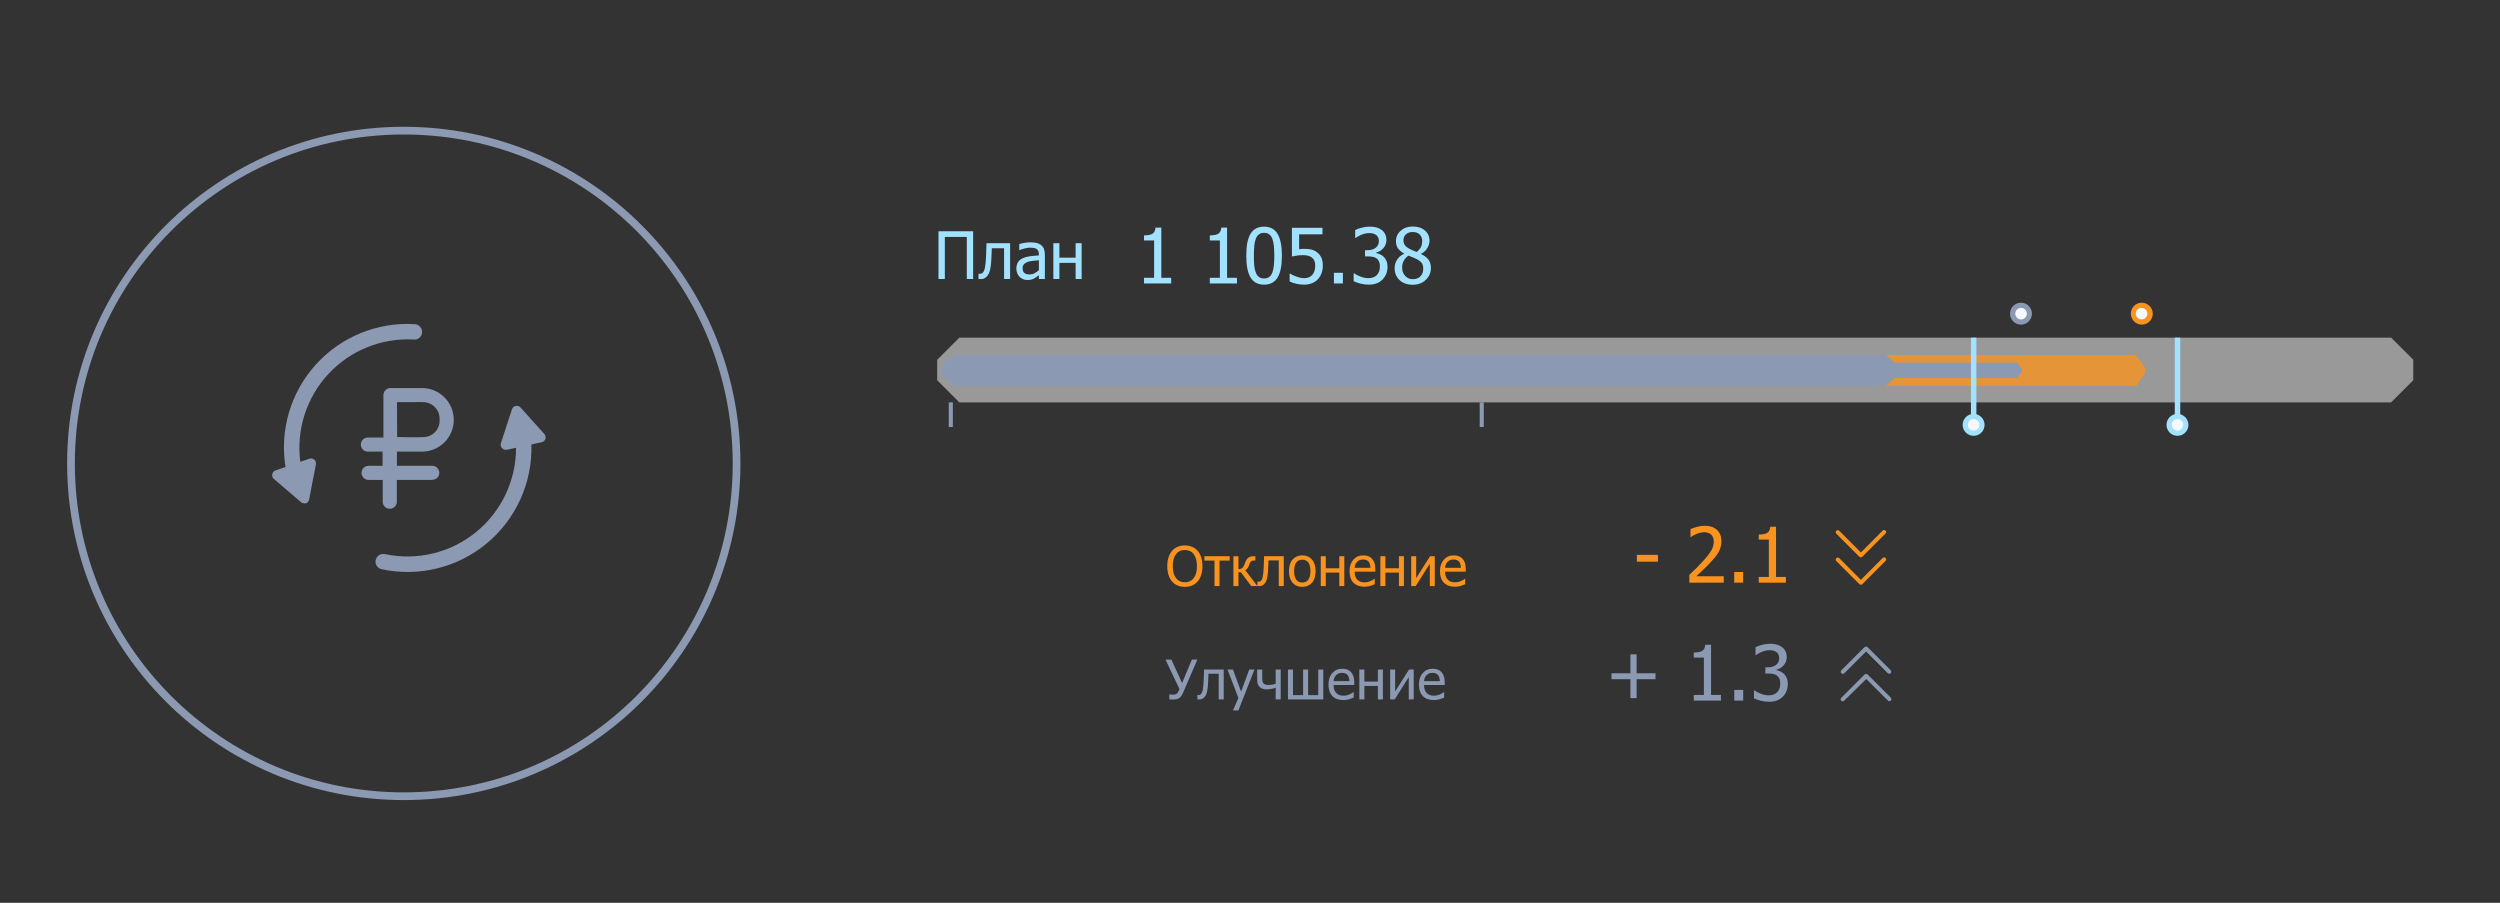 <svg width="324" height="117" viewBox="0 0 324 117" fill="none" xmlns="http://www.w3.org/2000/svg">
<rect x="0" y="0" width="324" height="117" fill="#333333" stroke="none"/>
<path d="M309.89 52.15H124.33L121.46 49.28V46.63L124.33 43.76H309.89L312.76 46.63V49.28L309.89 52.15Z" fill="white" fill-opacity="0.5"/>
<path d="M123.49 52.15H122.96V55.34H123.49V52.15Z" fill="#8C99B2"/>
<path d="M192.3 52.15H191.77V55.34H192.3V52.15Z" fill="#8C99B2"/>
<path opacity="0.8" d="M276.876 50H243V46H276.823L278 47.673V48.336L276.876 50Z" fill="#F7931E"/>
<path d="M261.446 49H245V47H261.426L262 47.794V48.127L261.446 49Z" fill="#8C99B2"/>
<path d="M282.56 43.76H281.85V55.26H282.56V43.76Z" fill="#A2E2FF"/>
<path d="M282.2 56.15C281.984 56.15 281.774 56.086 281.594 55.966C281.415 55.846 281.275 55.676 281.193 55.477C281.11 55.278 281.089 55.059 281.131 54.847C281.173 54.636 281.277 54.442 281.429 54.289C281.582 54.137 281.776 54.033 281.987 53.991C282.199 53.949 282.418 53.97 282.617 54.053C282.816 54.135 282.987 54.275 283.106 54.454C283.226 54.634 283.29 54.844 283.29 55.06C283.291 55.203 283.264 55.346 283.21 55.479C283.155 55.611 283.075 55.732 282.974 55.834C282.872 55.935 282.752 56.015 282.619 56.07C282.486 56.124 282.344 56.151 282.2 56.15Z" fill="#F5F8FD"/>
<path d="M282.2 54.31C282.348 54.31 282.493 54.354 282.617 54.436C282.74 54.519 282.836 54.636 282.893 54.773C282.95 54.91 282.965 55.061 282.936 55.206C282.907 55.352 282.835 55.486 282.73 55.59C282.625 55.695 282.492 55.767 282.346 55.796C282.201 55.825 282.05 55.81 281.913 55.753C281.776 55.696 281.659 55.6 281.576 55.477C281.494 55.353 281.45 55.208 281.45 55.06C281.45 54.861 281.529 54.67 281.67 54.53C281.81 54.389 282.001 54.31 282.2 54.31ZM282.2 53.64C281.919 53.64 281.645 53.723 281.411 53.879C281.178 54.035 280.996 54.257 280.888 54.517C280.781 54.776 280.752 55.062 280.807 55.337C280.862 55.612 280.997 55.865 281.196 56.064C281.395 56.263 281.648 56.398 281.923 56.453C282.198 56.508 282.484 56.479 282.743 56.372C283.003 56.264 283.225 56.082 283.381 55.849C283.537 55.615 283.62 55.341 283.62 55.06C283.617 54.684 283.467 54.325 283.201 54.059C282.935 53.793 282.576 53.643 282.2 53.64Z" fill="#A2E2FF"/>
<path d="M256.14 43.76H255.43V55.26H256.14V43.76Z" fill="#A2E2FF"/>
<path d="M255.79 56.15C255.574 56.152 255.362 56.09 255.182 55.971C255.001 55.853 254.86 55.683 254.776 55.484C254.692 55.285 254.669 55.066 254.71 54.853C254.751 54.641 254.854 54.446 255.006 54.293C255.158 54.139 255.352 54.035 255.564 53.992C255.775 53.949 255.995 53.97 256.195 54.052C256.395 54.134 256.565 54.274 256.686 54.453C256.806 54.633 256.87 54.844 256.87 55.06C256.87 55.347 256.757 55.623 256.554 55.827C256.352 56.031 256.077 56.147 255.79 56.15Z" fill="#F5F8FD"/>
<path d="M255.79 54.31C255.938 54.312 256.082 54.358 256.204 54.441C256.326 54.525 256.421 54.643 256.476 54.78C256.531 54.917 256.544 55.068 256.514 55.212C256.484 55.357 256.412 55.49 256.307 55.594C256.202 55.698 256.068 55.768 255.923 55.796C255.777 55.824 255.627 55.809 255.491 55.752C255.354 55.695 255.238 55.599 255.156 55.476C255.074 55.352 255.03 55.208 255.03 55.06C255.033 54.86 255.114 54.669 255.256 54.529C255.398 54.389 255.59 54.31 255.79 54.31ZM255.79 53.64C255.509 53.638 255.233 53.72 254.998 53.874C254.764 54.029 254.58 54.25 254.471 54.51C254.362 54.769 254.332 55.055 254.386 55.331C254.44 55.607 254.574 55.861 254.772 56.06C254.971 56.26 255.224 56.396 255.499 56.452C255.775 56.508 256.061 56.48 256.321 56.373C256.581 56.266 256.803 56.084 256.96 55.85C257.116 55.616 257.2 55.341 257.2 55.06C257.2 54.685 257.052 54.325 256.788 54.059C256.523 53.793 256.165 53.643 255.79 53.64Z" fill="#A2E2FF"/>
<path d="M277.55 41.74C277.334 41.74 277.124 41.676 276.944 41.556C276.765 41.437 276.625 41.266 276.543 41.067C276.46 40.868 276.439 40.649 276.481 40.437C276.523 40.226 276.627 40.032 276.779 39.879C276.932 39.727 277.126 39.623 277.337 39.581C277.549 39.539 277.768 39.56 277.967 39.643C278.166 39.725 278.337 39.865 278.456 40.044C278.576 40.224 278.64 40.434 278.64 40.65C278.641 40.794 278.614 40.936 278.56 41.069C278.505 41.202 278.425 41.322 278.324 41.424C278.222 41.525 278.102 41.605 277.969 41.66C277.836 41.714 277.694 41.741 277.55 41.74Z" fill="#F5F8FD"/>
<path d="M277.55 39.9C277.698 39.9 277.843 39.944 277.967 40.026C278.09 40.109 278.186 40.226 278.243 40.363C278.3 40.5 278.315 40.651 278.286 40.796C278.257 40.942 278.185 41.075 278.08 41.18C277.975 41.285 277.842 41.357 277.696 41.386C277.551 41.414 277.4 41.4 277.263 41.343C277.126 41.286 277.009 41.19 276.926 41.067C276.844 40.943 276.8 40.798 276.8 40.65C276.8 40.451 276.879 40.26 277.02 40.12C277.16 39.979 277.351 39.9 277.55 39.9ZM277.55 39.23C277.27 39.236 276.999 39.324 276.769 39.484C276.54 39.643 276.363 39.867 276.26 40.127C276.157 40.387 276.133 40.672 276.191 40.945C276.249 41.218 276.387 41.469 276.586 41.664C276.786 41.86 277.039 41.992 277.314 42.044C277.588 42.097 277.872 42.067 278.13 41.959C278.388 41.85 278.608 41.669 278.763 41.436C278.917 41.203 279 40.929 279 40.65C278.997 40.274 278.847 39.914 278.581 39.649C278.315 39.383 277.956 39.233 277.58 39.23H277.55Z" fill="#F7931E"/>
<path d="M261.93 41.74C261.714 41.744 261.501 41.683 261.319 41.566C261.137 41.449 260.994 41.28 260.909 41.081C260.823 40.882 260.799 40.663 260.839 40.45C260.878 40.237 260.981 40.041 261.132 39.887C261.284 39.732 261.478 39.626 261.69 39.583C261.902 39.539 262.122 39.559 262.322 39.641C262.523 39.723 262.694 39.863 262.815 40.042C262.936 40.222 263 40.434 263 40.65C263 40.936 262.888 41.21 262.688 41.414C262.488 41.618 262.216 41.735 261.93 41.74Z" fill="#F5F8FD"/>
<path d="M261.93 39.9C262.129 39.9 262.32 39.979 262.46 40.12C262.601 40.26 262.68 40.451 262.68 40.65C262.68 40.849 262.601 41.04 262.46 41.18C262.32 41.321 262.129 41.4 261.93 41.4C261.731 41.4 261.54 41.321 261.4 41.18C261.259 41.04 261.18 40.849 261.18 40.65C261.18 40.451 261.259 40.26 261.4 40.12C261.54 39.979 261.731 39.9 261.93 39.9ZM261.93 39.23C261.649 39.228 261.373 39.31 261.138 39.465C260.904 39.619 260.72 39.84 260.611 40.1C260.502 40.359 260.472 40.645 260.526 40.921C260.58 41.197 260.714 41.451 260.912 41.651C261.111 41.85 261.364 41.986 261.639 42.042C261.915 42.098 262.201 42.07 262.461 41.963C262.721 41.856 262.944 41.674 263.1 41.44C263.256 41.206 263.34 40.931 263.34 40.65C263.34 40.275 263.192 39.916 262.928 39.649C262.664 39.383 262.305 39.233 261.93 39.23Z" fill="#8C99B2"/>
<path d="M126.119 36.16H125.297V30.704H122.45V36.16H121.627V29.973H126.119V36.16ZM130.91 36.16H130.129V32.175H128.534C128.525 32.405 128.517 32.627 128.509 32.84C128.5 33.05 128.492 33.242 128.484 33.413C128.467 33.848 128.438 34.212 128.396 34.506C128.358 34.8 128.308 35.035 128.247 35.213C128.186 35.395 128.118 35.538 128.043 35.641C127.971 35.743 127.889 35.836 127.798 35.919C127.704 36.002 127.603 36.064 127.495 36.106C127.387 36.148 127.265 36.168 127.129 36.168C127.085 36.168 127.028 36.167 126.959 36.164C126.889 36.161 126.841 36.16 126.813 36.16V35.478H126.855C126.874 35.478 126.894 35.48 126.913 35.483C126.935 35.485 126.96 35.487 126.988 35.487C127.054 35.487 127.119 35.477 127.183 35.458C127.247 35.438 127.304 35.402 127.353 35.35C127.492 35.214 127.593 34.977 127.657 34.639C127.72 34.298 127.766 33.823 127.794 33.214C127.805 32.987 127.815 32.718 127.823 32.408C127.834 32.097 127.844 31.801 127.852 31.518H130.91V36.16ZM134.638 35.017V33.729C134.452 33.746 134.217 33.769 133.931 33.8C133.649 33.828 133.42 33.868 133.246 33.92C133.038 33.984 132.866 34.082 132.73 34.215C132.595 34.346 132.527 34.528 132.527 34.764C132.527 35.03 132.602 35.231 132.751 35.366C132.901 35.502 133.12 35.57 133.408 35.57C133.654 35.57 133.877 35.517 134.077 35.412C134.276 35.304 134.463 35.172 134.638 35.017ZM134.638 35.666C134.574 35.713 134.488 35.779 134.38 35.865C134.275 35.948 134.172 36.014 134.072 36.064C133.934 36.136 133.8 36.192 133.669 36.231C133.542 36.269 133.362 36.289 133.129 36.289C132.938 36.289 132.757 36.253 132.585 36.181C132.413 36.109 132.262 36.008 132.132 35.877C132.007 35.75 131.908 35.593 131.833 35.408C131.758 35.219 131.721 35.021 131.721 34.814C131.721 34.492 131.788 34.219 131.924 33.995C132.06 33.768 132.275 33.588 132.568 33.455C132.829 33.336 133.136 33.254 133.491 33.21C133.845 33.163 134.228 33.128 134.638 33.106V32.956C134.638 32.773 134.61 32.627 134.555 32.516C134.499 32.402 134.422 32.315 134.322 32.254C134.222 32.19 134.1 32.149 133.956 32.129C133.812 32.107 133.664 32.096 133.512 32.096C133.331 32.096 133.12 32.124 132.876 32.179C132.632 32.232 132.388 32.309 132.144 32.412H132.099V31.618C132.243 31.577 132.449 31.531 132.718 31.481C132.987 31.431 133.253 31.406 133.516 31.406C133.834 31.406 134.103 31.431 134.322 31.481C134.541 31.531 134.737 31.621 134.912 31.751C135.081 31.879 135.207 32.044 135.29 32.246C135.373 32.448 135.415 32.694 135.415 32.985V36.16H134.638V35.666ZM140.181 36.16H139.4V34.07H137.297V36.16H136.516V31.518H137.297V33.397H139.4V31.518H140.181V36.16Z" fill="#A2E2FF"/>
<path d="M151.786 36.74H148.266V36.003H149.575V31.164H148.266V30.505C148.76 30.505 149.124 30.435 149.357 30.296C149.593 30.154 149.725 29.887 149.754 29.496H150.506V36.003H151.786V36.74ZM160.31 36.74H156.79V36.003H158.099V31.164H156.79V30.505C157.284 30.505 157.648 30.435 157.881 30.296C158.117 30.154 158.249 29.887 158.278 29.496H159.03V36.003H160.31V36.74ZM166.133 33.128C166.133 34.424 165.944 35.376 165.566 35.984C165.191 36.588 164.611 36.89 163.825 36.89C163.03 36.89 162.446 36.582 162.075 35.964C161.703 35.347 161.517 34.405 161.517 33.138C161.517 31.835 161.705 30.883 162.08 30.282C162.458 29.677 163.04 29.375 163.825 29.375C164.62 29.375 165.204 29.687 165.575 30.311C165.947 30.935 166.133 31.874 166.133 33.128ZM164.892 35.329C164.985 35.09 165.052 34.788 165.091 34.422C165.129 34.057 165.149 33.626 165.149 33.128C165.149 32.633 165.129 32.203 165.091 31.838C165.052 31.473 164.984 31.169 164.887 30.927C164.79 30.681 164.656 30.495 164.484 30.369C164.316 30.24 164.097 30.175 163.825 30.175C163.557 30.175 163.335 30.24 163.161 30.369C162.989 30.495 162.854 30.684 162.754 30.936C162.657 31.182 162.59 31.492 162.555 31.867C162.519 32.242 162.501 32.666 162.501 33.138C162.501 33.642 162.516 34.063 162.545 34.403C162.577 34.742 162.645 35.046 162.749 35.315C162.842 35.563 162.975 35.756 163.146 35.892C163.321 36.024 163.547 36.09 163.825 36.09C164.093 36.09 164.313 36.027 164.484 35.901C164.659 35.772 164.795 35.581 164.892 35.329ZM171.437 34.442C171.437 34.791 171.381 35.114 171.268 35.411C171.158 35.709 171.003 35.966 170.802 36.182C170.599 36.402 170.345 36.575 170.041 36.701C169.74 36.827 169.403 36.89 169.028 36.89C168.682 36.89 168.341 36.852 168.005 36.774C167.672 36.7 167.382 36.601 167.137 36.478V35.455H167.205C167.279 35.51 167.386 35.573 167.525 35.644C167.664 35.712 167.817 35.777 167.985 35.838C168.176 35.906 168.35 35.959 168.509 35.998C168.667 36.034 168.845 36.051 169.042 36.051C169.236 36.051 169.425 36.017 169.609 35.95C169.794 35.879 169.952 35.765 170.085 35.61C170.204 35.468 170.295 35.302 170.356 35.111C170.421 34.92 170.453 34.696 170.453 34.437C170.453 34.181 170.418 33.971 170.346 33.807C170.279 33.642 170.178 33.506 170.046 33.399C169.907 33.276 169.736 33.191 169.532 33.142C169.331 33.091 169.107 33.065 168.858 33.065C168.596 33.065 168.333 33.086 168.068 33.128C167.803 33.166 167.591 33.204 167.432 33.239V29.52H171.394V30.369H168.368V32.289C168.485 32.276 168.599 32.266 168.712 32.26C168.826 32.253 168.929 32.25 169.023 32.25C169.391 32.25 169.703 32.281 169.959 32.342C170.214 32.404 170.46 32.523 170.696 32.701C170.935 32.882 171.117 33.108 171.243 33.38C171.373 33.651 171.437 34.005 171.437 34.442ZM174.036 36.74H172.877V35.358H174.036V36.74ZM177.44 30.209C177.265 30.209 177.091 30.23 176.916 30.272C176.742 30.314 176.57 30.369 176.402 30.437C176.247 30.501 176.111 30.569 175.995 30.64C175.882 30.712 175.78 30.778 175.69 30.839H175.631V29.816C175.842 29.703 176.126 29.601 176.485 29.511C176.847 29.417 177.191 29.37 177.518 29.37C177.844 29.37 178.129 29.404 178.371 29.472C178.617 29.537 178.838 29.638 179.035 29.777C179.249 29.933 179.409 30.12 179.515 30.34C179.625 30.56 179.68 30.817 179.68 31.111C179.68 31.508 179.549 31.857 179.287 32.158C179.026 32.459 178.712 32.649 178.347 32.73V32.798C178.499 32.827 178.66 32.877 178.832 32.948C179.006 33.02 179.168 33.124 179.316 33.264C179.465 33.403 179.586 33.582 179.68 33.802C179.774 34.018 179.821 34.283 179.821 34.597C179.821 34.923 179.764 35.224 179.651 35.499C179.541 35.77 179.384 36.011 179.181 36.221C178.971 36.441 178.717 36.608 178.419 36.721C178.122 36.834 177.784 36.89 177.406 36.89C177.044 36.89 176.685 36.847 176.33 36.759C175.974 36.672 175.675 36.567 175.433 36.444V35.421H175.501C175.704 35.57 175.977 35.712 176.32 35.848C176.663 35.984 177.005 36.051 177.348 36.051C177.545 36.051 177.742 36.021 177.939 35.959C178.14 35.895 178.306 35.791 178.439 35.649C178.568 35.507 178.667 35.35 178.735 35.179C178.802 35.007 178.836 34.791 178.836 34.529C178.836 34.267 178.798 34.052 178.72 33.884C178.646 33.716 178.541 33.584 178.405 33.487C178.269 33.39 178.108 33.323 177.92 33.288C177.736 33.249 177.535 33.23 177.319 33.23H176.907V32.425H177.227C177.663 32.425 178.017 32.321 178.289 32.114C178.563 31.907 178.701 31.607 178.701 31.212C178.701 31.032 178.665 30.876 178.594 30.747C178.523 30.615 178.432 30.509 178.322 30.432C178.2 30.348 178.064 30.29 177.915 30.257C177.766 30.225 177.608 30.209 177.44 30.209ZM184.315 31.203C184.315 30.88 184.207 30.61 183.991 30.393C183.774 30.177 183.473 30.068 183.089 30.068C182.736 30.068 182.447 30.165 182.221 30.359C181.998 30.553 181.886 30.815 181.886 31.145C181.886 31.384 181.943 31.586 182.056 31.751C182.172 31.916 182.345 32.064 182.575 32.197C182.675 32.252 182.827 32.328 183.03 32.425C183.237 32.522 183.425 32.598 183.593 32.653C183.874 32.436 184.065 32.215 184.165 31.988C184.265 31.759 184.315 31.497 184.315 31.203ZM184.451 34.82C184.451 34.523 184.393 34.287 184.277 34.112C184.16 33.938 183.936 33.76 183.603 33.579C183.493 33.517 183.346 33.451 183.161 33.38C182.98 33.309 182.775 33.225 182.546 33.128C182.277 33.306 182.072 33.525 181.93 33.787C181.788 34.046 181.717 34.342 181.717 34.675C181.717 35.111 181.847 35.471 182.109 35.756C182.374 36.04 182.706 36.182 183.103 36.182C183.511 36.182 183.837 36.061 184.083 35.819C184.328 35.573 184.451 35.24 184.451 34.82ZM183.094 36.905C182.735 36.905 182.408 36.852 182.114 36.745C181.82 36.638 181.569 36.485 181.363 36.284C181.159 36.09 181.004 35.861 180.897 35.596C180.794 35.327 180.742 35.045 180.742 34.747C180.742 34.356 180.845 33.997 181.052 33.671C181.262 33.341 181.566 33.079 181.964 32.885V32.856C181.608 32.649 181.345 32.423 181.173 32.177C181.002 31.932 180.916 31.625 180.916 31.256C180.916 30.713 181.122 30.261 181.532 29.899C181.943 29.537 182.463 29.355 183.094 29.355C183.75 29.355 184.275 29.529 184.669 29.874C185.067 30.217 185.266 30.657 185.266 31.193C185.266 31.516 185.17 31.836 184.98 32.153C184.792 32.47 184.521 32.717 184.165 32.895V32.924C184.585 33.121 184.904 33.361 185.12 33.642C185.337 33.923 185.445 34.285 185.445 34.728C185.445 35.345 185.22 35.862 184.771 36.279C184.325 36.696 183.766 36.905 183.094 36.905Z" fill="#A2E2FF"/>
<path d="M214.871 72.79H212.136V71.912H214.871V72.79ZM223.395 75.51H218.939V74.497C219.259 74.193 219.561 73.902 219.846 73.624C220.13 73.346 220.408 73.057 220.68 72.756C221.229 72.151 221.604 71.668 221.805 71.306C222.005 70.941 222.105 70.564 222.105 70.177C222.105 69.976 222.073 69.8 222.008 69.648C221.947 69.496 221.861 69.37 221.751 69.27C221.638 69.173 221.507 69.1 221.358 69.052C221.21 69.003 221.047 68.979 220.869 68.979C220.697 68.979 220.523 69.001 220.345 69.047C220.171 69.089 220.002 69.142 219.841 69.207C219.705 69.262 219.574 69.328 219.448 69.406C219.322 69.483 219.22 69.549 219.143 69.604H219.089V68.576C219.29 68.476 219.568 68.379 219.923 68.285C220.282 68.189 220.621 68.14 220.941 68.14C221.614 68.14 222.141 68.32 222.522 68.678C222.904 69.034 223.094 69.517 223.094 70.128C223.094 70.409 223.06 70.669 222.992 70.909C222.928 71.148 222.837 71.369 222.721 71.573C222.601 71.783 222.457 71.992 222.289 72.198C222.121 72.405 221.944 72.609 221.756 72.809C221.452 73.139 221.113 73.482 220.738 73.837C220.366 74.193 220.069 74.474 219.846 74.681H223.395V75.51ZM225.911 75.51H224.753V74.128H225.911V75.51ZM231.453 75.51H227.933V74.773H229.242V69.934H227.933V69.275C228.428 69.275 228.791 69.205 229.024 69.066C229.26 68.924 229.393 68.657 229.422 68.266H230.173V74.773H231.453V75.51Z" fill="#F7931E"/>
<path d="M214.553 88.027H212.105V90.475H211.3V88.027H208.851V87.251H211.3V84.802H212.105V87.251H214.553V88.027ZM223.033 90.8H219.513V90.063H220.823V85.224H219.513V84.565C220.008 84.565 220.372 84.495 220.604 84.356C220.84 84.214 220.973 83.947 221.002 83.556H221.753V90.063H223.033V90.8ZM225.918 90.8H224.76V89.418H225.918V90.8ZM229.322 84.269C229.148 84.269 228.973 84.29 228.799 84.332C228.624 84.374 228.453 84.429 228.285 84.497C228.129 84.561 227.994 84.629 227.877 84.7C227.764 84.772 227.662 84.838 227.572 84.899H227.514V83.876C227.724 83.763 228.008 83.661 228.367 83.571C228.729 83.477 229.073 83.43 229.4 83.43C229.726 83.43 230.011 83.464 230.253 83.532C230.499 83.597 230.72 83.698 230.917 83.837C231.131 83.993 231.291 84.18 231.397 84.4C231.507 84.62 231.562 84.877 231.562 85.171C231.562 85.568 231.431 85.917 231.169 86.218C230.908 86.519 230.594 86.709 230.229 86.79V86.858C230.381 86.887 230.542 86.937 230.714 87.008C230.888 87.079 231.05 87.184 231.199 87.323C231.347 87.463 231.468 87.642 231.562 87.862C231.656 88.078 231.703 88.343 231.703 88.657C231.703 88.983 231.646 89.284 231.533 89.559C231.423 89.83 231.266 90.071 231.063 90.281C230.853 90.501 230.599 90.668 230.302 90.781C230.004 90.894 229.666 90.95 229.288 90.95C228.926 90.95 228.567 90.907 228.212 90.819C227.856 90.732 227.557 90.627 227.315 90.504V89.481H227.383C227.586 89.63 227.859 89.772 228.202 89.908C228.545 90.044 228.887 90.112 229.23 90.112C229.427 90.112 229.624 90.081 229.822 90.019C230.022 89.955 230.188 89.851 230.321 89.709C230.45 89.567 230.549 89.41 230.617 89.239C230.685 89.067 230.719 88.851 230.719 88.589C230.719 88.327 230.68 88.112 230.602 87.944C230.528 87.776 230.423 87.644 230.287 87.547C230.151 87.45 229.99 87.383 229.802 87.348C229.618 87.309 229.418 87.29 229.201 87.29H228.789V86.485H229.109C229.545 86.485 229.899 86.381 230.171 86.174C230.445 85.968 230.583 85.667 230.583 85.272C230.583 85.091 230.547 84.936 230.476 84.807C230.405 84.674 230.315 84.57 230.205 84.492C230.082 84.408 229.946 84.35 229.797 84.317C229.649 84.285 229.49 84.269 229.322 84.269Z" fill="#8C99B2"/>
<path d="M241.87 87.34C241.938 87.343 242.002 87.372 242.05 87.42L245.05 90.42C245.097 90.47 245.123 90.536 245.123 90.605C245.123 90.674 245.097 90.74 245.05 90.79C245.026 90.816 244.996 90.837 244.964 90.851C244.931 90.865 244.896 90.873 244.86 90.873C244.824 90.873 244.789 90.865 244.756 90.851C244.724 90.837 244.694 90.816 244.67 90.79L241.87 88L239 90.81C238.976 90.836 238.946 90.857 238.914 90.871C238.881 90.885 238.846 90.892 238.81 90.892C238.774 90.892 238.739 90.885 238.706 90.871C238.674 90.857 238.644 90.836 238.62 90.81C238.573 90.76 238.547 90.694 238.547 90.625C238.547 90.556 238.573 90.49 238.62 90.44L241.62 87.44C241.649 87.403 241.688 87.374 241.732 87.357C241.776 87.339 241.823 87.333 241.87 87.34Z" fill="#8C99B2"/>
<path d="M241.87 83.8C241.938 83.803 242.002 83.832 242.05 83.88L245.05 86.88C245.093 86.932 245.114 86.998 245.111 87.064C245.108 87.132 245.08 87.195 245.032 87.242C244.985 87.29 244.921 87.318 244.855 87.321C244.788 87.324 244.722 87.302 244.67 87.26L241.85 84.43L239 87.27C238.948 87.312 238.882 87.334 238.815 87.331C238.749 87.328 238.685 87.3 238.638 87.252C238.59 87.205 238.562 87.141 238.559 87.075C238.556 87.008 238.577 86.942 238.62 86.89L241.62 83.89C241.65 83.855 241.689 83.828 241.733 83.812C241.777 83.796 241.824 83.792 241.87 83.8Z" fill="#8C99B2"/>
<path d="M241.16 72.23C241.124 72.231 241.089 72.224 241.056 72.21C241.024 72.197 240.994 72.176 240.97 72.15L237.97 69.15C237.927 69.098 237.906 69.032 237.909 68.965C237.912 68.898 237.94 68.835 237.988 68.788C238.035 68.74 238.099 68.712 238.165 68.709C238.232 68.706 238.298 68.728 238.35 68.77L241.17 71.6L244 68.76C244.05 68.713 244.116 68.687 244.185 68.687C244.254 68.687 244.32 68.713 244.37 68.76C244.396 68.784 244.417 68.814 244.431 68.846C244.445 68.879 244.453 68.914 244.453 68.95C244.453 68.986 244.445 69.021 244.431 69.054C244.417 69.086 244.396 69.116 244.37 69.14L241.37 72.14C241.345 72.171 241.313 72.196 241.276 72.212C241.24 72.227 241.2 72.234 241.16 72.23Z" fill="#F7931E"/>
<path d="M241.16 75.78C241.089 75.778 241.021 75.749 240.97 75.7L237.97 72.7C237.927 72.648 237.906 72.582 237.909 72.515C237.912 72.448 237.94 72.385 237.988 72.338C238.035 72.29 238.099 72.262 238.165 72.259C238.232 72.256 238.298 72.278 238.35 72.32L241.17 75.15L244 72.31C244.05 72.263 244.116 72.237 244.185 72.237C244.254 72.237 244.32 72.263 244.37 72.31C244.396 72.334 244.417 72.364 244.431 72.396C244.445 72.429 244.453 72.464 244.453 72.5C244.453 72.536 244.445 72.571 244.431 72.603C244.417 72.636 244.396 72.666 244.37 72.69L241.37 75.69C241.344 75.719 241.311 75.743 241.275 75.758C241.239 75.774 241.199 75.781 241.16 75.78Z" fill="#F7931E"/>
<path d="M155.218 71.387C155.414 71.613 155.567 71.894 155.675 72.228C155.784 72.563 155.838 72.945 155.838 73.374C155.838 73.792 155.785 74.169 155.679 74.506C155.572 74.843 155.419 75.126 155.218 75.355C155.008 75.595 154.762 75.772 154.481 75.888C154.201 76.001 153.893 76.057 153.556 76.057C153.208 76.057 152.894 75.999 152.615 75.881C152.336 75.763 152.096 75.588 151.895 75.355C151.696 75.126 151.544 74.844 151.438 74.51C151.332 74.175 151.278 73.797 151.278 73.374C151.278 72.941 151.332 72.56 151.438 72.232C151.546 71.904 151.7 71.623 151.898 71.387C152.097 71.159 152.336 70.986 152.615 70.868C152.896 70.748 153.21 70.688 153.556 70.688C153.907 70.688 154.223 70.749 154.505 70.871C154.787 70.994 155.024 71.166 155.218 71.387ZM155.125 73.374C155.125 73.033 155.088 72.73 155.014 72.467C154.94 72.204 154.836 71.986 154.702 71.813C154.566 71.635 154.401 71.503 154.207 71.415C154.016 71.325 153.8 71.28 153.56 71.28C153.311 71.28 153.093 71.324 152.906 71.411C152.721 71.497 152.557 71.631 152.414 71.813C152.278 71.988 152.173 72.209 152.099 72.474C152.027 72.74 151.992 73.04 151.992 73.374C151.992 74.051 152.134 74.569 152.417 74.929C152.701 75.287 153.082 75.465 153.56 75.465C154.038 75.465 154.417 75.287 154.699 74.929C154.983 74.569 155.125 74.051 155.125 73.374ZM159.366 72.654H158.05V75.95H157.399V72.654H156.084V72.083H159.366V72.654ZM162.962 75.95H162.152L160.826 74.167H160.501V75.95H159.85V72.083H160.501V73.766C160.67 73.763 160.813 73.729 160.93 73.662C161.05 73.592 161.152 73.46 161.235 73.264C161.26 73.206 161.288 73.139 161.318 73.063C161.35 72.987 161.376 72.92 161.394 72.862C161.496 72.578 161.637 72.377 161.817 72.26C161.997 72.142 162.231 72.083 162.519 72.083H162.696V72.644H162.547C162.365 72.644 162.227 72.682 162.135 72.758C162.045 72.832 161.969 72.968 161.907 73.167C161.842 73.367 161.766 73.524 161.678 73.638C161.59 73.748 161.493 73.834 161.387 73.894L162.962 75.95ZM166.376 75.95H165.725V72.63H164.396C164.389 72.822 164.382 73.006 164.375 73.184C164.368 73.359 164.361 73.519 164.354 73.662C164.34 74.024 164.316 74.328 164.281 74.572C164.249 74.817 164.208 75.013 164.157 75.161C164.106 75.313 164.049 75.432 163.987 75.517C163.927 75.603 163.859 75.68 163.783 75.749C163.704 75.819 163.62 75.87 163.53 75.905C163.44 75.94 163.339 75.957 163.226 75.957C163.189 75.957 163.141 75.956 163.084 75.954C163.026 75.951 162.986 75.95 162.962 75.95V75.382H162.997C163.013 75.382 163.029 75.383 163.046 75.386C163.064 75.388 163.085 75.389 163.108 75.389C163.163 75.389 163.217 75.381 163.271 75.365C163.324 75.349 163.371 75.319 163.412 75.275C163.528 75.162 163.612 74.965 163.665 74.683C163.718 74.399 163.756 74.003 163.779 73.496C163.789 73.306 163.797 73.082 163.804 72.824C163.813 72.565 163.821 72.319 163.828 72.083H166.376V75.95ZM170.502 74.018C170.502 74.669 170.346 75.172 170.032 75.528C169.718 75.881 169.3 76.057 168.778 76.057C168.241 76.057 167.817 75.875 167.508 75.51C167.201 75.143 167.048 74.646 167.048 74.018C167.048 73.372 167.206 72.87 167.522 72.512C167.84 72.155 168.259 71.976 168.778 71.976C169.3 71.976 169.718 72.155 170.032 72.512C170.346 72.868 170.502 73.37 170.502 74.018ZM169.831 74.018C169.831 73.517 169.74 73.146 169.557 72.903C169.375 72.659 169.115 72.537 168.778 72.537C168.439 72.537 168.177 72.659 167.993 72.903C167.81 73.146 167.719 73.517 167.719 74.018C167.719 74.503 167.81 74.871 167.993 75.123C168.177 75.372 168.439 75.496 168.778 75.496C169.113 75.496 169.372 75.374 169.554 75.129C169.739 74.883 169.831 74.512 169.831 74.018ZM174.224 75.95H173.573V74.209H171.821V75.95H171.171V72.083H171.821V73.648H173.573V72.083H174.224V75.95ZM176.845 76.04C176.229 76.04 175.75 75.867 175.408 75.521C175.069 75.172 174.899 74.678 174.899 74.039C174.899 73.409 175.064 72.908 175.394 72.537C175.724 72.163 176.156 71.976 176.689 71.976C176.929 71.976 177.141 72.01 177.326 72.08C177.511 72.149 177.672 72.257 177.811 72.405C177.949 72.553 178.055 72.734 178.129 72.948C178.203 73.161 178.24 73.422 178.24 73.731V74.084H175.56C175.56 74.534 175.673 74.878 175.9 75.116C176.126 75.353 176.439 75.472 176.838 75.472C176.981 75.472 177.121 75.456 177.257 75.424C177.395 75.391 177.52 75.35 177.631 75.299C177.748 75.246 177.848 75.195 177.928 75.147C178.009 75.096 178.076 75.049 178.129 75.005H178.167V75.715C178.091 75.745 177.996 75.783 177.883 75.829C177.77 75.873 177.669 75.907 177.579 75.933C177.452 75.967 177.336 75.994 177.232 76.012C177.131 76.031 177.002 76.04 176.845 76.04ZM177.606 73.585C177.602 73.41 177.581 73.259 177.544 73.132C177.507 73.005 177.454 72.898 177.385 72.81C177.309 72.713 177.211 72.639 177.091 72.588C176.973 72.538 176.826 72.512 176.651 72.512C176.478 72.512 176.33 72.539 176.208 72.592C176.088 72.643 175.978 72.718 175.879 72.817C175.782 72.918 175.708 73.032 175.657 73.156C175.607 73.279 175.574 73.422 175.56 73.585H177.606ZM181.951 75.95H181.3V74.209H179.548V75.95H178.898V72.083H179.548V73.648H181.3V72.083H181.951V75.95ZM185.946 75.95H185.302V73.066L183.481 75.95H182.893V72.083H183.537V74.922L185.337 72.083H185.946V75.95ZM188.567 76.04C187.951 76.04 187.472 75.867 187.13 75.521C186.791 75.172 186.621 74.678 186.621 74.039C186.621 73.409 186.786 72.908 187.116 72.537C187.446 72.163 187.878 71.976 188.411 71.976C188.651 71.976 188.863 72.01 189.048 72.08C189.233 72.149 189.394 72.257 189.533 72.405C189.671 72.553 189.777 72.734 189.851 72.948C189.925 73.161 189.962 73.422 189.962 73.731V74.084H187.282C187.282 74.534 187.395 74.878 187.622 75.116C187.848 75.353 188.161 75.472 188.56 75.472C188.703 75.472 188.843 75.456 188.979 75.424C189.117 75.391 189.242 75.35 189.353 75.299C189.47 75.246 189.57 75.195 189.65 75.147C189.731 75.096 189.798 75.049 189.851 75.005H189.889V75.715C189.813 75.745 189.718 75.783 189.605 75.829C189.492 75.873 189.391 75.907 189.301 75.933C189.174 75.967 189.058 75.994 188.955 76.012C188.853 76.031 188.724 76.04 188.567 76.04ZM189.328 73.585C189.324 73.41 189.303 73.259 189.266 73.132C189.229 73.005 189.176 72.898 189.107 72.81C189.031 72.713 188.933 72.639 188.813 72.588C188.695 72.538 188.548 72.512 188.373 72.512C188.2 72.512 188.052 72.539 187.93 72.592C187.81 72.643 187.7 72.718 187.601 72.817C187.504 72.918 187.43 73.032 187.379 73.156C187.329 73.279 187.296 73.422 187.282 73.585H189.328Z" fill="#F7931E"/>
<path d="M155.173 85.485L153.304 89.826C153.225 90.009 153.136 90.155 153.037 90.266C152.94 90.377 152.839 90.46 152.732 90.515C152.626 90.573 152.521 90.611 152.417 90.63C152.316 90.648 152.213 90.657 152.109 90.657C152.017 90.657 151.909 90.655 151.784 90.65C151.659 90.646 151.58 90.642 151.545 90.64V90H151.594C151.628 90.004 151.68 90.01 151.749 90.017C151.821 90.022 151.911 90.024 152.019 90.024C152.07 90.024 152.13 90.022 152.199 90.017C152.269 90.01 152.332 89.993 152.39 89.965C152.457 89.933 152.519 89.89 152.577 89.837C152.637 89.781 152.691 89.695 152.739 89.577L152.857 89.304L151.047 85.485H151.805L153.203 88.518L154.467 85.485H155.173ZM158.594 90.64H157.943V87.32H156.613C156.606 87.512 156.599 87.696 156.593 87.874C156.586 88.049 156.579 88.209 156.572 88.352C156.558 88.714 156.534 89.017 156.499 89.262C156.467 89.507 156.425 89.703 156.374 89.851C156.324 90.003 156.267 90.122 156.205 90.207C156.145 90.293 156.077 90.37 156.001 90.439C155.922 90.508 155.838 90.56 155.748 90.595C155.658 90.63 155.556 90.647 155.443 90.647C155.406 90.647 155.359 90.646 155.301 90.644C155.244 90.641 155.203 90.64 155.18 90.64V90.072H155.215C155.231 90.072 155.247 90.073 155.263 90.076C155.282 90.078 155.302 90.079 155.325 90.079C155.381 90.079 155.435 90.071 155.488 90.055C155.541 90.039 155.589 90.009 155.63 89.965C155.746 89.852 155.83 89.654 155.883 89.373C155.936 89.089 155.974 88.693 155.997 88.186C156.006 87.996 156.014 87.772 156.021 87.514C156.031 87.255 156.039 87.008 156.046 86.773H158.594V90.64ZM162.578 86.773L160.498 92.066H159.802L160.494 90.453L159.089 86.773H159.791L160.847 89.636L161.9 86.773H162.578ZM165.978 90.64H165.327V89.131C165.124 89.198 164.927 89.249 164.735 89.286C164.543 89.323 164.354 89.342 164.167 89.342C164.003 89.342 163.843 89.321 163.686 89.279C163.531 89.236 163.397 89.165 163.284 89.068C163.171 88.971 163.084 88.848 163.021 88.698C162.961 88.546 162.931 88.367 162.931 88.161V86.773H163.582V87.822C163.582 87.993 163.589 88.129 163.603 88.231C163.617 88.33 163.655 88.427 163.717 88.521C163.77 88.602 163.85 88.664 163.956 88.708C164.064 88.752 164.206 88.774 164.382 88.774C164.534 88.774 164.697 88.759 164.87 88.729C165.045 88.699 165.198 88.663 165.327 88.622V86.773H165.978V90.64ZM171.496 90.64H166.919V86.773H167.57V90.09H168.882V86.773H169.533V90.09H170.845V86.773H171.496V90.64ZM174.117 90.73C173.501 90.73 173.022 90.557 172.68 90.211C172.341 89.862 172.171 89.368 172.171 88.729C172.171 88.099 172.336 87.598 172.666 87.227C172.996 86.853 173.428 86.666 173.961 86.666C174.201 86.666 174.413 86.7 174.598 86.77C174.783 86.839 174.944 86.947 175.083 87.095C175.221 87.243 175.327 87.424 175.401 87.638C175.475 87.851 175.512 88.112 175.512 88.421V88.774H172.832C172.832 89.224 172.945 89.568 173.172 89.806C173.398 90.043 173.711 90.162 174.11 90.162C174.253 90.162 174.393 90.146 174.529 90.114C174.667 90.082 174.792 90.04 174.903 89.989C175.02 89.936 175.12 89.885 175.2 89.837C175.281 89.786 175.348 89.739 175.401 89.695H175.439V90.405C175.363 90.435 175.268 90.473 175.155 90.519C175.042 90.563 174.941 90.597 174.851 90.623C174.724 90.657 174.608 90.684 174.504 90.702C174.403 90.721 174.274 90.73 174.117 90.73ZM174.878 88.275C174.874 88.1 174.853 87.949 174.816 87.822C174.779 87.695 174.726 87.588 174.657 87.5C174.581 87.403 174.483 87.329 174.363 87.278C174.245 87.228 174.098 87.202 173.923 87.202C173.75 87.202 173.602 87.229 173.48 87.282C173.36 87.333 173.25 87.408 173.151 87.507C173.054 87.609 172.98 87.722 172.929 87.846C172.879 87.969 172.846 88.112 172.832 88.275H174.878ZM179.223 90.64H178.572V88.899H176.82V90.64H176.17V86.773H176.82V88.338H178.572V86.773H179.223V90.64ZM183.218 90.64H182.574V87.756L180.753 90.64H180.165V86.773H180.809V89.612L182.609 86.773H183.218V90.64ZM185.839 90.73C185.223 90.73 184.744 90.557 184.402 90.211C184.063 89.862 183.893 89.368 183.893 88.729C183.893 88.099 184.058 87.598 184.388 87.227C184.718 86.853 185.15 86.666 185.683 86.666C185.923 86.666 186.135 86.7 186.32 86.77C186.505 86.839 186.666 86.947 186.805 87.095C186.943 87.243 187.049 87.424 187.123 87.638C187.197 87.851 187.234 88.112 187.234 88.421V88.774H184.554C184.554 89.224 184.667 89.568 184.894 89.806C185.12 90.043 185.433 90.162 185.832 90.162C185.975 90.162 186.115 90.146 186.251 90.114C186.389 90.082 186.514 90.04 186.625 89.989C186.742 89.936 186.842 89.885 186.922 89.837C187.003 89.786 187.07 89.739 187.123 89.695H187.161V90.405C187.085 90.435 186.99 90.473 186.877 90.519C186.764 90.563 186.663 90.597 186.573 90.623C186.446 90.657 186.33 90.684 186.227 90.702C186.125 90.721 185.996 90.73 185.839 90.73ZM186.6 88.275C186.596 88.1 186.575 87.949 186.538 87.822C186.501 87.695 186.448 87.588 186.379 87.5C186.303 87.403 186.205 87.329 186.085 87.278C185.967 87.228 185.82 87.202 185.645 87.202C185.472 87.202 185.324 87.229 185.202 87.282C185.082 87.333 184.972 87.408 184.873 87.507C184.776 87.609 184.702 87.722 184.651 87.846C184.601 87.969 184.568 88.112 184.554 88.275H186.6Z" fill="#8C99B2"/>
<path d="M49.6 62.2C49.6 63.13 49.6 64.03 49.6 64.92C49.587 65.048 49.6 65.178 49.64 65.3C49.68 65.423 49.745 65.536 49.831 65.632C49.918 65.727 50.023 65.804 50.141 65.856C50.259 65.909 50.386 65.936 50.515 65.936C50.644 65.936 50.771 65.909 50.889 65.856C51.007 65.804 51.112 65.727 51.199 65.632C51.285 65.536 51.35 65.423 51.39 65.3C51.43 65.178 51.443 65.048 51.43 64.92C51.43 64.16 51.43 63.4 51.43 62.64V62.2H55.92C56.119 62.201 56.315 62.153 56.49 62.06C56.66 61.963 56.792 61.812 56.867 61.63C56.941 61.449 56.953 61.249 56.9 61.06C56.854 60.858 56.738 60.679 56.574 60.553C56.41 60.427 56.207 60.362 56 60.37H51.44V58.53H54.69C55.783 58.53 56.831 58.096 57.603 57.323C58.376 56.551 58.81 55.503 58.81 54.41C58.81 53.317 58.376 52.269 57.603 51.497C56.831 50.724 55.783 50.29 54.69 50.29H50.69C50.556 50.279 50.421 50.298 50.295 50.345C50.169 50.391 50.055 50.465 49.959 50.56C49.864 50.655 49.791 50.769 49.745 50.895C49.698 51.021 49.679 51.156 49.69 51.29V56.7H47.78C47.652 56.687 47.522 56.7 47.4 56.74C47.277 56.78 47.164 56.845 47.069 56.931C46.973 57.018 46.896 57.123 46.844 57.241C46.791 57.359 46.764 57.486 46.764 57.615C46.764 57.744 46.791 57.871 46.844 57.989C46.896 58.107 46.973 58.212 47.069 58.299C47.164 58.385 47.277 58.45 47.4 58.49C47.522 58.53 47.652 58.543 47.78 58.53H49.58V60.37H47.78C47.658 60.367 47.537 60.389 47.423 60.434C47.31 60.48 47.207 60.547 47.12 60.633C47.033 60.719 46.965 60.821 46.918 60.934C46.872 61.047 46.849 61.168 46.85 61.29C46.855 61.532 46.954 61.761 47.126 61.931C47.297 62.101 47.529 62.197 47.77 62.2H49.6ZM51.45 52.12H53.51C53.996 52.095 54.484 52.095 54.97 52.12C55.537 52.159 56.066 52.42 56.441 52.847C56.815 53.275 57.006 53.833 56.97 54.4C56.988 54.679 56.95 54.958 56.858 55.222C56.767 55.486 56.624 55.73 56.438 55.938C56.252 56.146 56.026 56.316 55.775 56.436C55.522 56.557 55.249 56.626 54.97 56.64C53.81 56.72 52.64 56.64 51.47 56.64L51.45 52.12Z" fill="#8C99B2"/>
<path d="M54.33 43.8C54.438 43.712 54.527 43.603 54.591 43.479C54.655 43.355 54.692 43.219 54.7 43.08C54.709 42.948 54.691 42.815 54.648 42.69C54.605 42.565 54.538 42.449 54.45 42.35C54.362 42.249 54.255 42.167 54.134 42.109C54.014 42.051 53.883 42.017 53.75 42.01C51.358 41.867 48.965 42.264 46.746 43.17C44.528 44.076 42.541 45.469 40.934 47.246C39.326 49.023 38.138 51.138 37.457 53.435C36.776 55.733 36.62 58.154 37 60.52L35.7 60.97C35.593 61.008 35.499 61.073 35.425 61.159C35.352 61.245 35.302 61.349 35.281 61.46C35.26 61.571 35.268 61.686 35.304 61.793C35.341 61.9 35.405 61.995 35.49 62.07L39 65.07C39.117 65.17 39.266 65.227 39.42 65.23C39.493 65.244 39.567 65.244 39.64 65.23C39.748 65.195 39.845 65.13 39.919 65.044C39.993 64.957 40.042 64.852 40.06 64.74L40.94 60.19C40.962 60.077 40.954 59.961 40.917 59.852C40.88 59.743 40.816 59.646 40.73 59.57C40.644 59.495 40.539 59.444 40.426 59.422C40.314 59.401 40.198 59.411 40.09 59.45L38.92 59.85C38.653 57.804 38.839 55.724 39.467 53.758C40.094 51.792 41.147 49.988 42.55 48.475C43.953 46.962 45.673 45.776 47.586 45.003C49.499 44.23 51.559 43.887 53.62 44C53.746 44.017 53.874 44.009 53.996 43.974C54.118 43.94 54.232 43.88 54.33 43.8Z" fill="#8C99B2"/>
<path d="M70.54 56.24L67.46 52.81C67.385 52.722 67.288 52.657 67.178 52.622C67.069 52.587 66.952 52.583 66.84 52.61C66.726 52.631 66.619 52.683 66.533 52.761C66.446 52.839 66.383 52.939 66.35 53.05L64.92 57.43C64.885 57.539 64.879 57.657 64.903 57.769C64.928 57.881 64.982 57.985 65.06 58.07C65.12 58.139 65.194 58.194 65.276 58.232C65.359 58.27 65.449 58.29 65.54 58.29H65.68L66.88 58.03C66.883 60.128 66.416 62.2 65.515 64.094C64.613 65.989 63.3 67.657 61.67 68.979C60.04 70.3 58.136 71.24 56.096 71.729C54.056 72.219 51.932 72.247 49.88 71.81C49.621 71.756 49.352 71.806 49.13 71.95C48.963 72.057 48.832 72.211 48.752 72.393C48.673 72.574 48.65 72.775 48.685 72.971C48.721 73.166 48.813 73.346 48.951 73.488C49.089 73.63 49.266 73.728 49.46 73.77C51.84 74.281 54.304 74.243 56.667 73.661C59.031 73.079 61.23 71.966 63.1 70.409C64.97 68.851 66.461 66.888 67.461 64.669C68.46 62.45 68.942 60.033 68.87 57.6L70.19 57.32C70.304 57.299 70.411 57.247 70.497 57.169C70.584 57.091 70.647 56.991 70.68 56.88C70.714 56.77 70.72 56.654 70.695 56.541C70.671 56.429 70.617 56.325 70.54 56.24Z" fill="#8C99B2"/>
<path d="M52.33 103.19C76.15 103.19 95.46 83.88 95.46 60.06C95.46 36.24 76.15 16.93 52.33 16.93C28.51 16.93 9.2 36.24 9.2 60.06C9.2 83.88 28.51 103.19 52.33 103.19Z" stroke="#8C99B2" stroke-miterlimit="10"/>
<path d="M244.43 50H123.571L122 48.595V47.405L123.571 46H244.43L246 47.405V48.595L244.43 50Z" fill="#8C99B2"/>
</svg>
